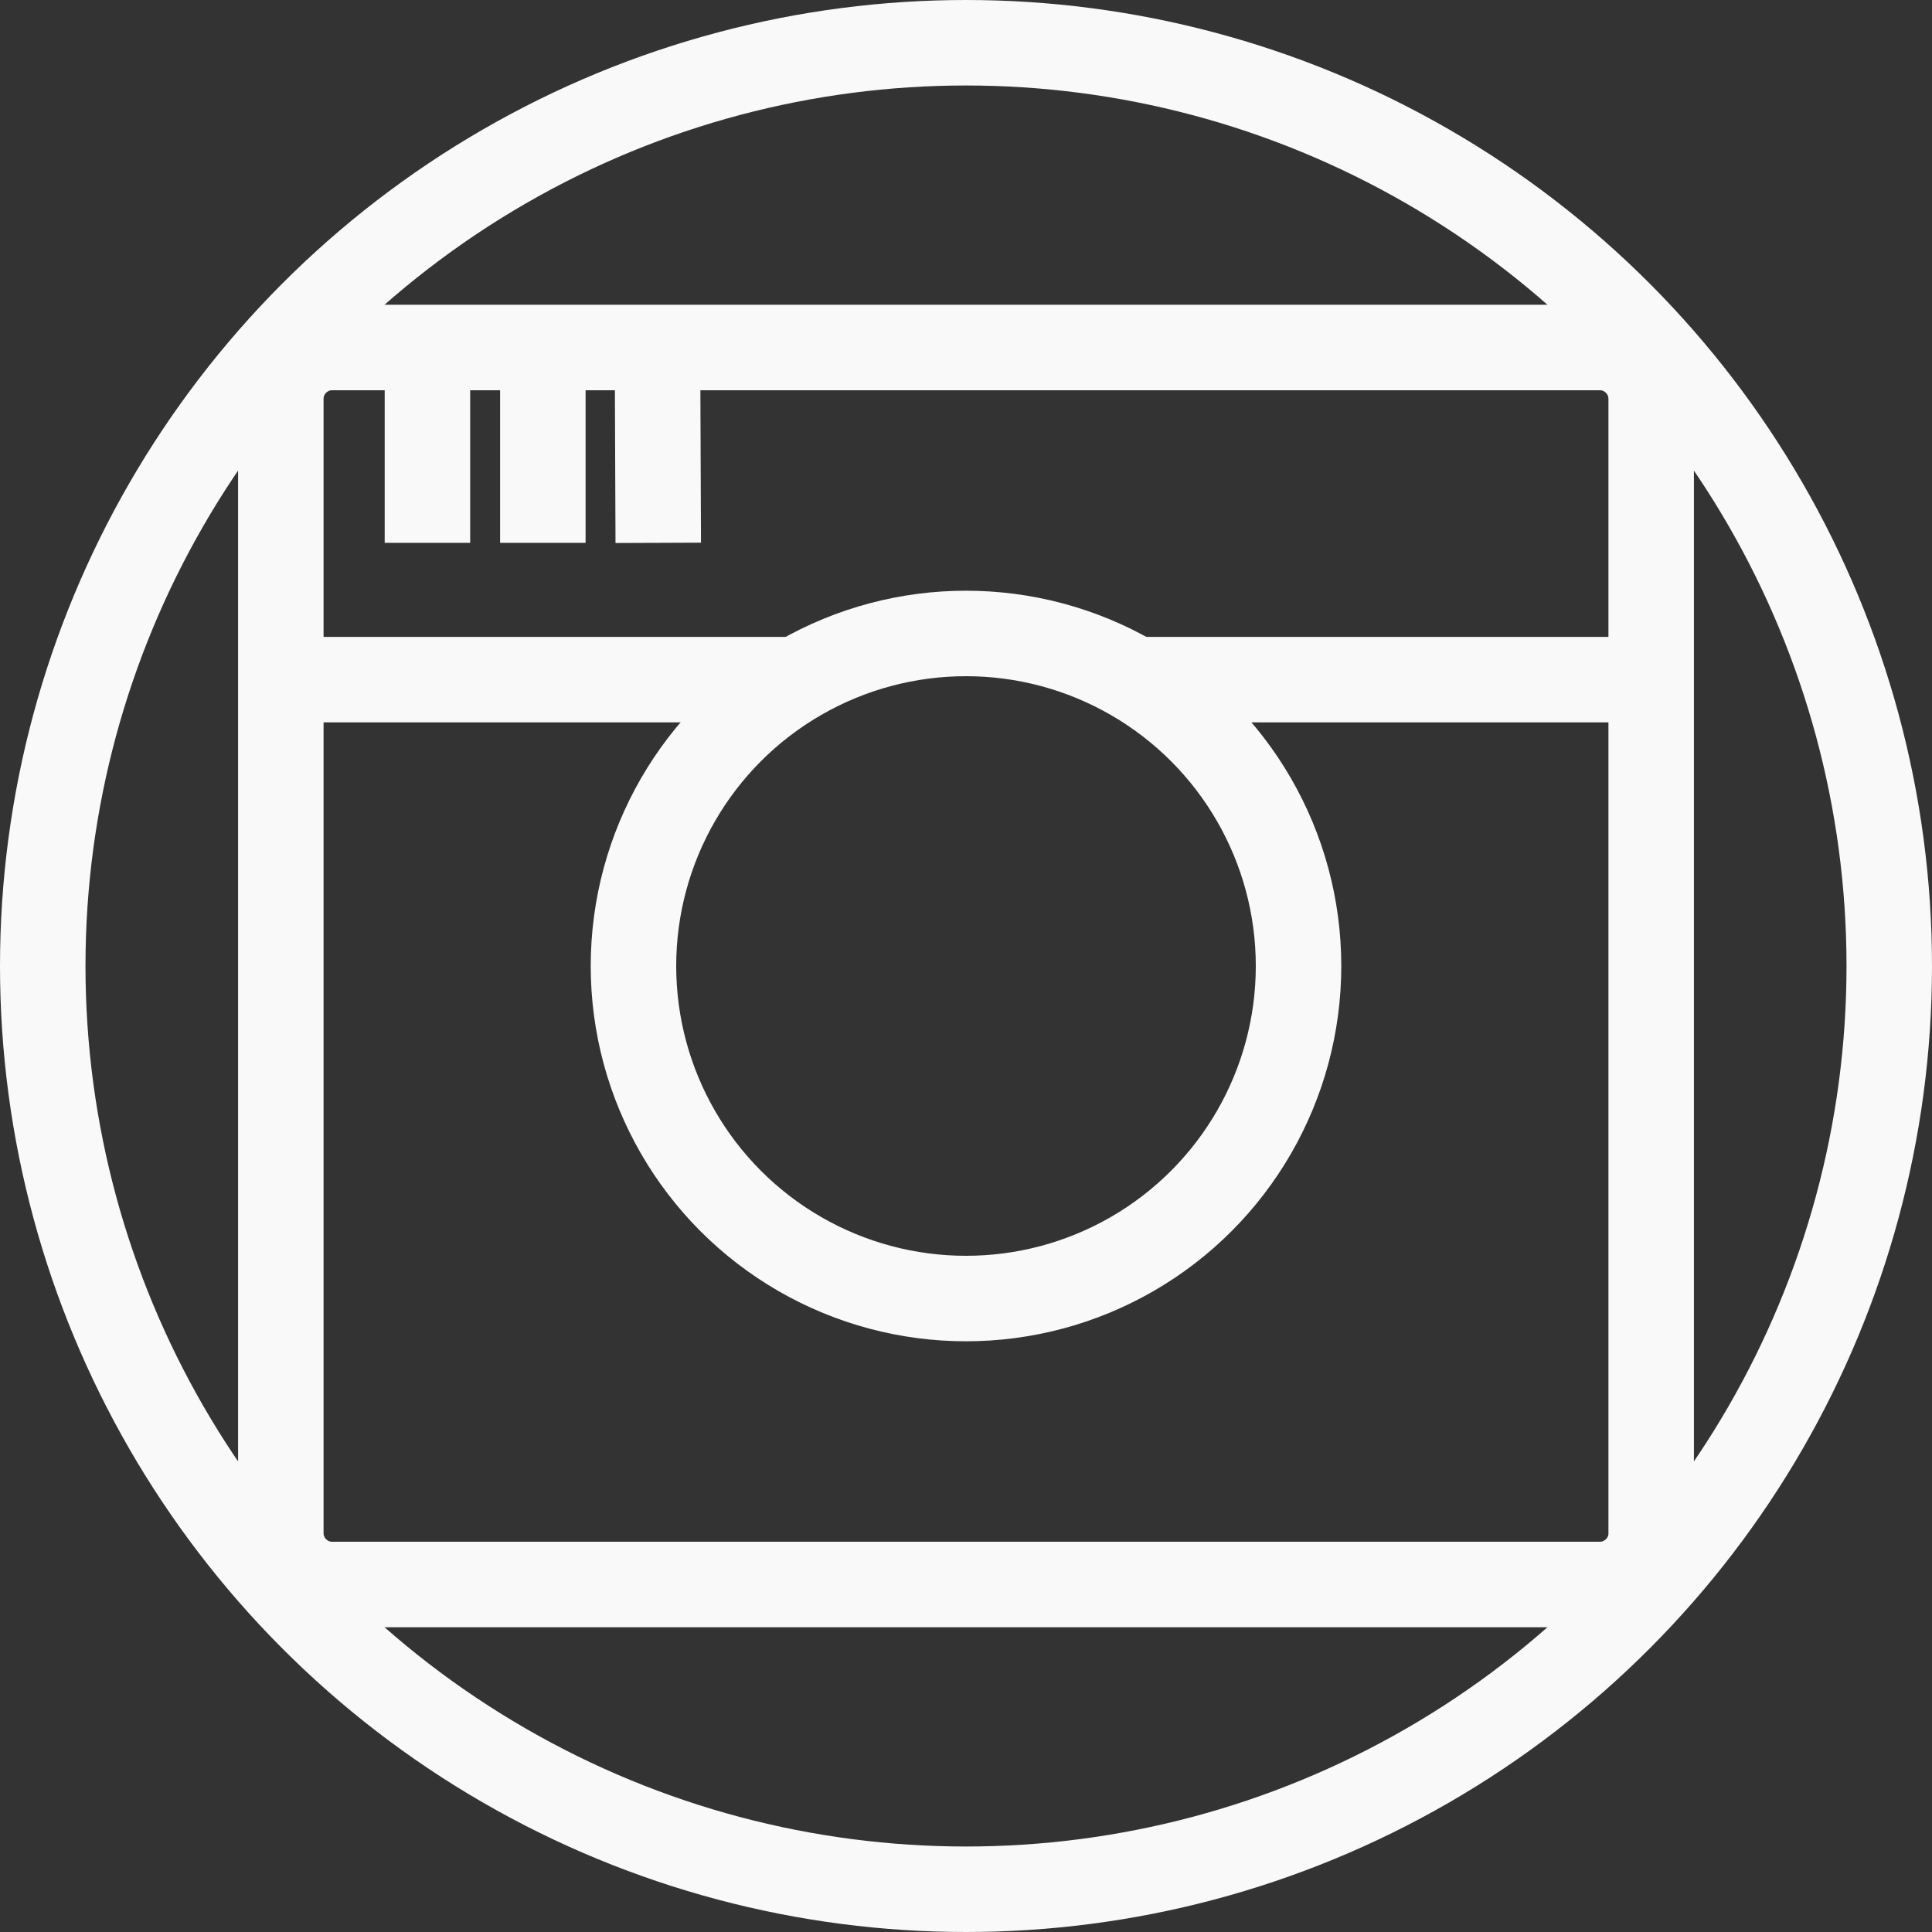 <?xml version="1.0" encoding="utf-8"?>
<!-- Generator: Adobe Illustrator 21.0.2, SVG Export Plug-In . SVG Version: 6.00 Build 0)  -->
<svg version="1.1" id="Layer_1" xmlns="http://www.w3.org/2000/svg" xmlns:xlink="http://www.w3.org/1999/xlink" x="0px" y="0px"
	 viewBox="0 0 452 452" style="enable-background:new 0 0 452 452;" xml:space="preserve">
<rect x="0" y="0" width="452" height="452" fill="#333333" stroke="none"/>
<style type="text/css">
	.st0{fill:none;stroke:#F9F9F9;stroke-width:20;}
	.st1{fill:none;stroke:#F9F9F9;stroke-width:20;stroke-miterlimit:10;}
</style>
<path class="st0" d="M374.3,370.7H77.7c-6.6,0-12-5.4-12-12V93.3c0-6.6,5.4-12,12-12h296.6c6.6,0,12,5.4,12,12v265.5
	C386.3,365.3,380.9,370.7,374.3,370.7z"/>
<circle class="st0" cx="226" cy="226" r="77.8"/>
<path class="st0" d="M266,159c40,0,80,0,120.3,0"/>
<path class="st0" d="M65.7,159c40.3,0,80.3,0,120.3,0"/>
<path class="st0" d="M91.2,81.8"/>
<line class="st0" x1="127" y1="77.3" x2="127" y2="127"/>
<line class="st0" x1="100" y1="77.9" x2="100" y2="127"/>
<line class="st0" x1="153.8" y1="76.8" x2="154" y2="127"/>
<circle class="st1" cx="226" cy="226" r="216"/>
</svg>
